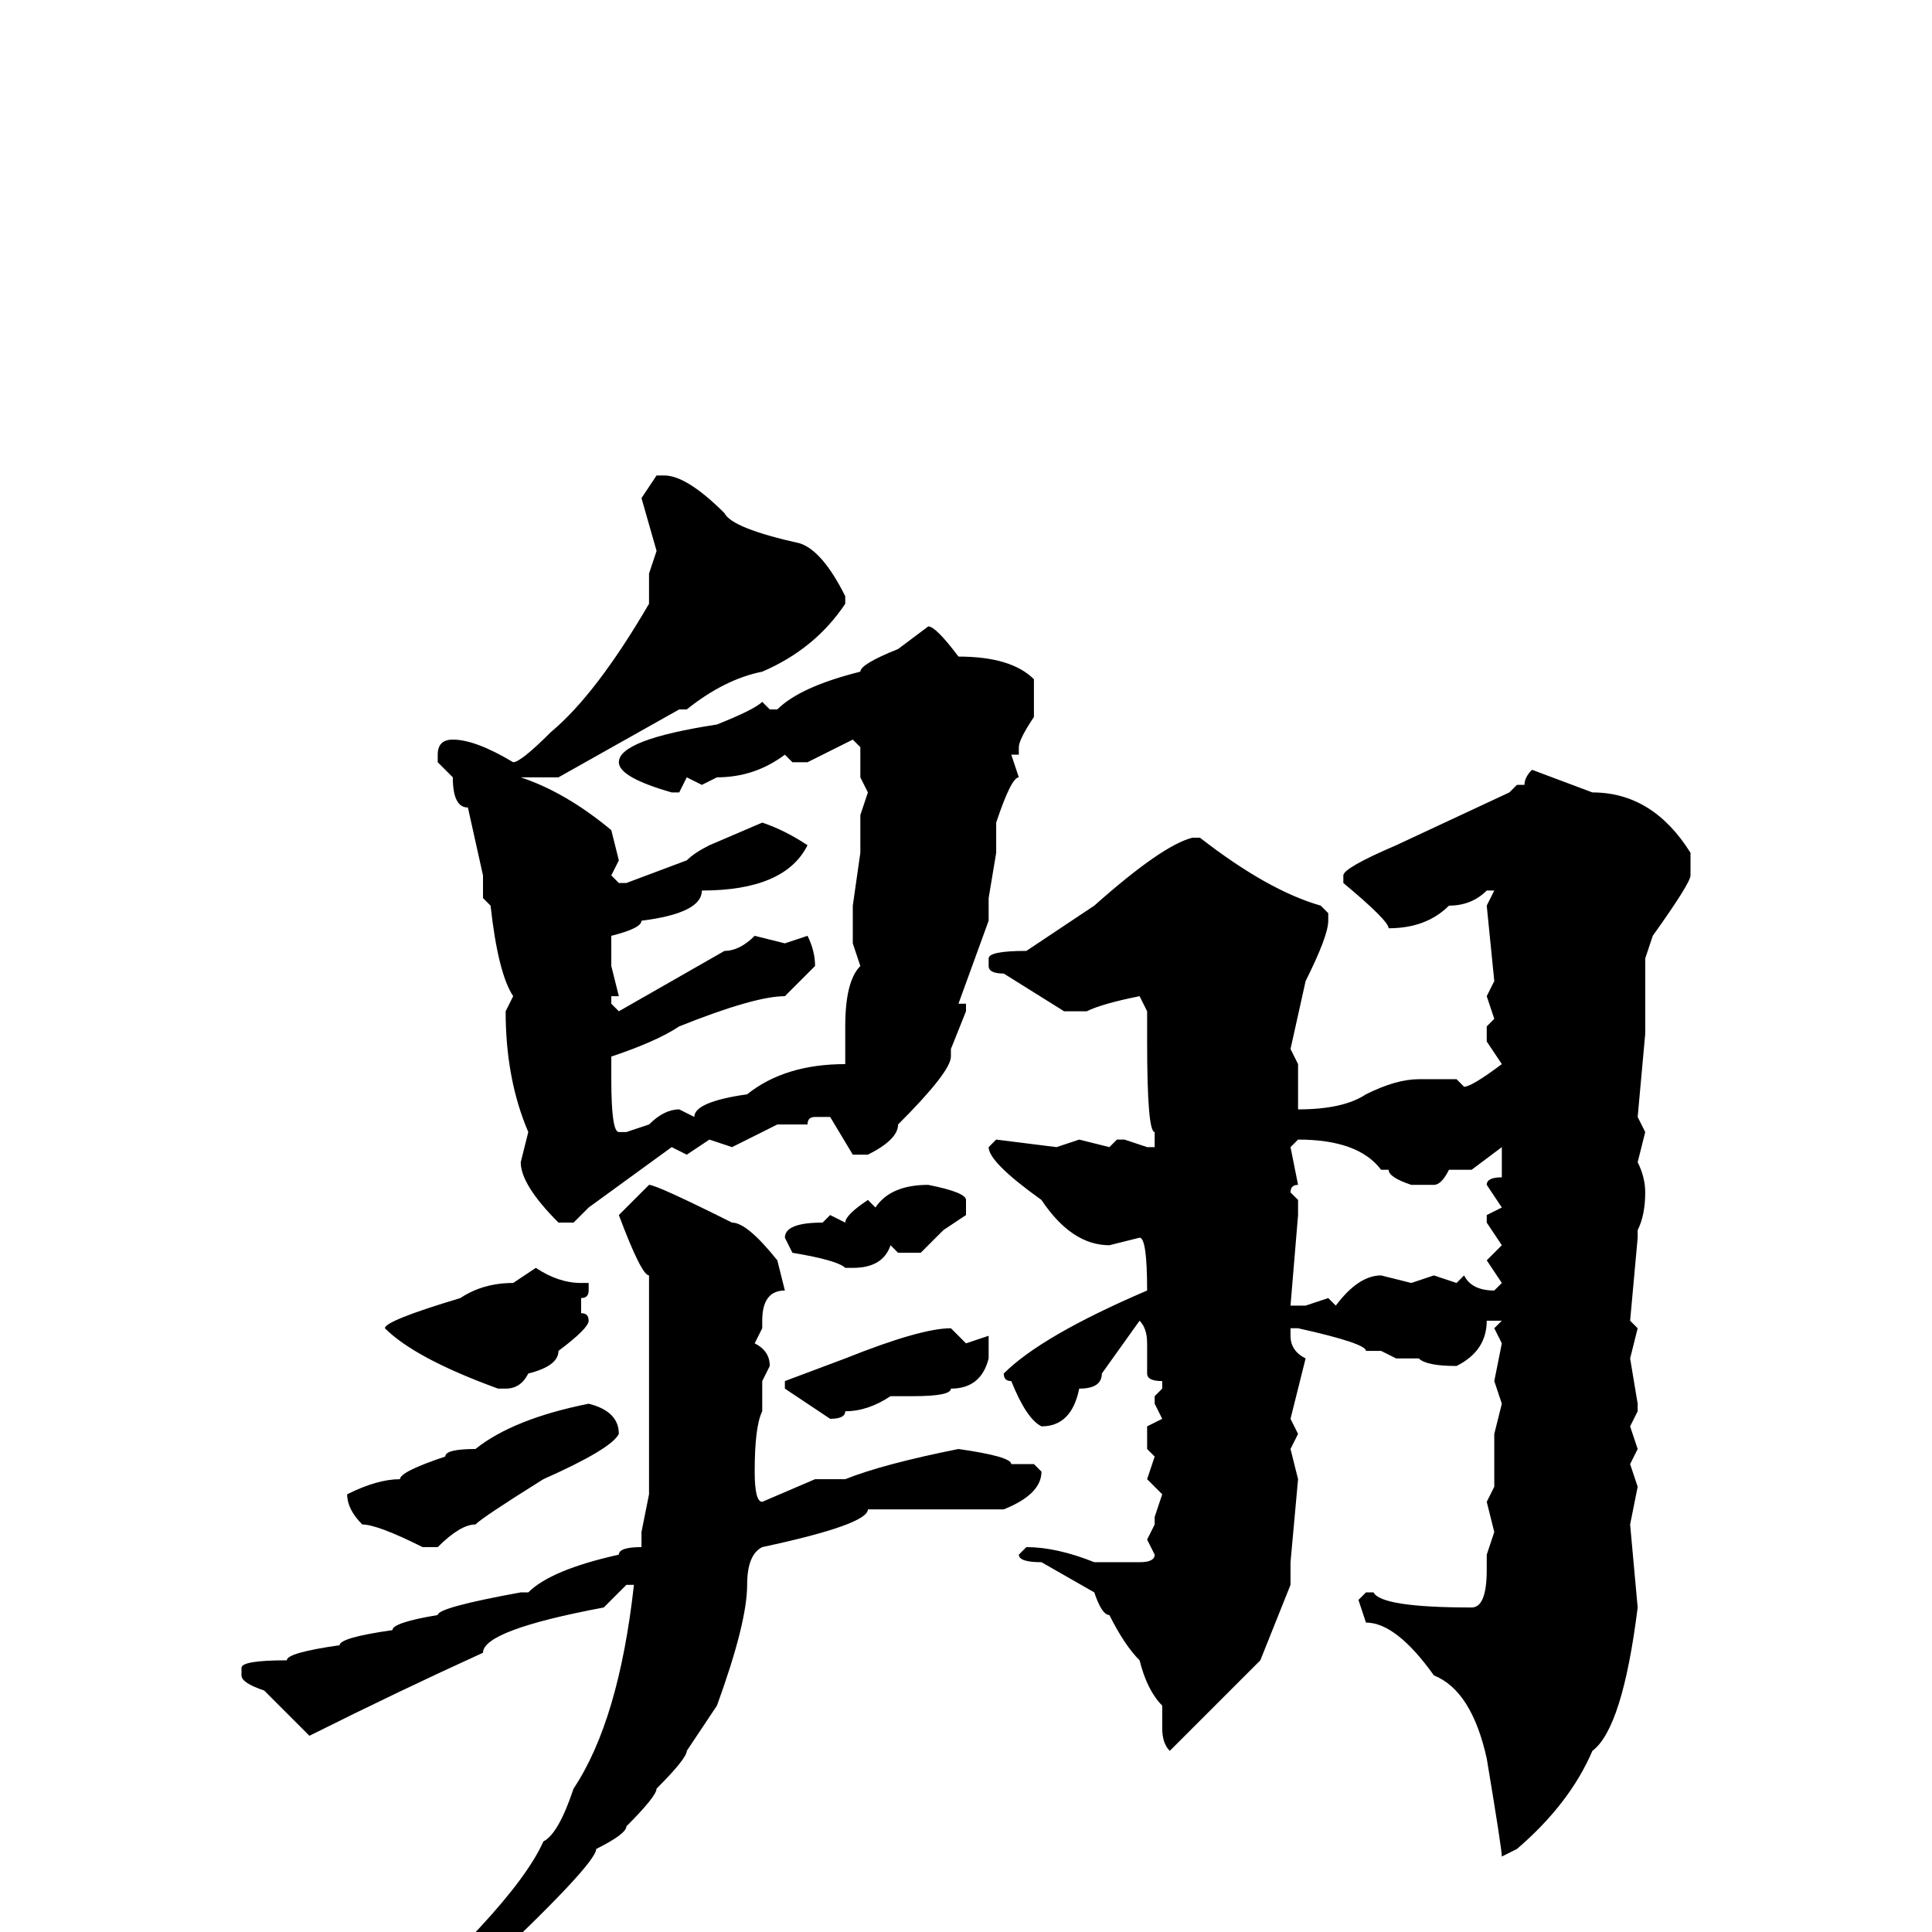 <svg xmlns="http://www.w3.org/2000/svg" viewBox="0 -256 256 256">
	<path fill="#000000" d="M87 -193H88Q91 -193 96 -188Q97 -186 106 -184Q109 -183 112 -177V-176Q108 -170 101 -167Q96 -166 91 -162H90L74 -153H70H69Q75 -151 81 -146L82 -142L81 -140L82 -139H83L91 -142Q92 -143 94 -144L101 -147Q104 -146 107 -144Q104 -138 93 -138Q93 -135 85 -134Q85 -133 81 -132V-128L82 -124H81V-123L82 -122L96 -130Q98 -130 100 -132L104 -131L107 -132Q108 -130 108 -128L104 -124Q100 -124 90 -120Q87 -118 81 -116V-115V-113Q81 -106 82 -106H83L86 -107Q88 -109 90 -109L92 -108Q92 -110 99 -111Q104 -115 112 -115V-117V-120Q112 -126 114 -128L113 -131V-134V-136L114 -143V-147V-148L115 -151L114 -153V-155V-157L113 -158L107 -155H105L104 -156Q100 -153 95 -153L93 -152L91 -153L90 -151H89Q82 -153 82 -155Q82 -158 95 -160Q100 -162 101 -163L102 -162H103Q106 -165 114 -167Q114 -168 119 -170L123 -173Q124 -173 127 -169Q134 -169 137 -166V-161Q135 -158 135 -157V-156H134L135 -153Q134 -153 132 -147V-143L131 -137V-134L127 -123H128V-122L126 -117V-116Q126 -114 119 -107Q119 -105 115 -103H113L110 -108H108Q107 -108 107 -107H103L97 -104L94 -105L91 -103L89 -104L78 -96L76 -94H74Q69 -99 69 -102L70 -106Q67 -113 67 -122L68 -124Q66 -127 65 -136L64 -137V-140L62 -149Q60 -149 60 -153L58 -155V-156Q58 -158 60 -158Q63 -158 68 -155Q69 -155 73 -159Q79 -164 86 -176V-177V-180L87 -183L85 -190ZM203 -154L211 -151Q219 -151 224 -143V-140Q224 -139 219 -132L218 -129V-119L217 -108L218 -106L217 -102Q218 -100 218 -98Q218 -95 217 -93V-92L216 -81L217 -80L216 -76L217 -70H216H217V-69L216 -67L217 -64L216 -62L217 -59L216 -54L217 -43Q215 -27 211 -24Q208 -17 201 -11L199 -10Q199 -11 197 -23Q195 -32 190 -34Q185 -41 181 -41L180 -44L181 -45H182Q183 -43 195 -43Q197 -43 197 -48V-50L198 -53L197 -57L198 -59V-64V-66L199 -70L198 -73L199 -78L198 -80L199 -81H197Q197 -77 193 -75Q189 -75 188 -76H185L183 -77H181Q181 -78 172 -80H171V-79Q171 -77 173 -76L171 -68L172 -66L171 -64L172 -60L171 -49V-46L167 -36L155 -24Q154 -25 154 -27V-30Q152 -32 151 -36Q149 -38 147 -42Q146 -42 145 -45L138 -49Q135 -49 135 -50L136 -51Q140 -51 145 -49H147H151Q153 -49 153 -50L152 -52L153 -54V-55L154 -58L152 -60L153 -63L152 -64V-67L154 -68L153 -70V-71L154 -72V-73Q152 -73 152 -74V-78Q152 -80 151 -81L146 -74Q146 -72 143 -72Q142 -67 138 -67Q136 -68 134 -73Q133 -73 133 -74Q138 -79 152 -85Q152 -92 151 -92L147 -91Q142 -91 138 -97Q131 -102 131 -104L132 -105L140 -104L143 -105L147 -104L148 -105H149L152 -104H153V-106Q152 -106 152 -118V-122L151 -124Q146 -123 144 -122H141L133 -127Q131 -127 131 -128V-129Q131 -130 136 -130L145 -136Q154 -144 158 -145H159Q168 -138 175 -136L176 -135V-134Q176 -132 173 -126L171 -117L172 -115V-110V-109Q178 -109 181 -111Q185 -113 188 -113H193L194 -112Q195 -112 199 -115L197 -118V-120L198 -121L197 -124L198 -126L197 -136L198 -138H197Q195 -136 192 -136Q189 -133 184 -133Q184 -134 178 -139V-140Q178 -141 185 -144L200 -151L201 -152H202Q202 -153 203 -154ZM172 -105L171 -104L172 -99Q171 -99 171 -98L172 -97V-95L171 -83H172H173L176 -84L177 -83Q180 -87 183 -87L187 -86L190 -87L193 -86L194 -87Q195 -85 198 -85L199 -86L197 -89L199 -91L197 -94V-95L199 -96L197 -99Q197 -100 199 -100V-104L195 -101H192Q191 -99 190 -99H189H187Q184 -100 184 -101H183Q180 -105 172 -105ZM123 -99Q128 -98 128 -97V-95L125 -93L122 -90H119L118 -91Q117 -88 113 -88H112Q111 -89 105 -90L104 -92Q104 -94 109 -94L110 -95L112 -94Q112 -95 115 -97L116 -96Q118 -99 123 -99ZM86 -99Q87 -99 97 -94Q99 -94 103 -89L104 -85Q101 -85 101 -81V-80L100 -78Q102 -77 102 -75L101 -73V-69Q100 -67 100 -61Q100 -57 101 -57L108 -60H109H112Q117 -62 127 -64Q134 -63 134 -62H137L138 -61Q138 -58 133 -56H128H127H125H122H119H117H115Q115 -54 101 -51Q99 -50 99 -46Q99 -41 95 -30L91 -24Q91 -23 87 -19Q87 -18 83 -14Q83 -13 79 -11Q79 -9 63 6Q62 6 53 13L48 17H47L46 16Q68 -3 72 -12Q74 -13 76 -19Q82 -28 84 -46H83L80 -43Q64 -40 64 -37Q53 -32 41 -26L35 -32Q32 -33 32 -34V-35Q32 -36 38 -36Q38 -37 45 -38Q45 -39 52 -40Q52 -41 58 -42Q58 -43 69 -45H70Q73 -48 82 -50Q82 -51 85 -51V-53L86 -58V-59V-62V-63V-64V-66V-71V-75V-83V-87Q85 -87 82 -95ZM71 -88Q74 -86 77 -86H78V-85Q78 -84 77 -84V-82Q78 -82 78 -81Q78 -80 74 -77Q74 -75 70 -74Q69 -72 67 -72H66Q55 -76 51 -80Q51 -81 61 -84Q64 -86 68 -86ZM126 -80L128 -78L131 -79V-76Q130 -72 126 -72Q126 -71 121 -71H118Q115 -69 112 -69Q112 -68 110 -68L104 -72V-73L112 -76Q122 -80 126 -80ZM78 -70Q82 -69 82 -66Q81 -64 72 -60Q64 -55 63 -54Q61 -54 58 -51H56Q50 -54 48 -54Q46 -56 46 -58Q50 -60 53 -60Q53 -61 59 -63Q59 -64 63 -64Q68 -68 78 -70Z"/>
</svg>